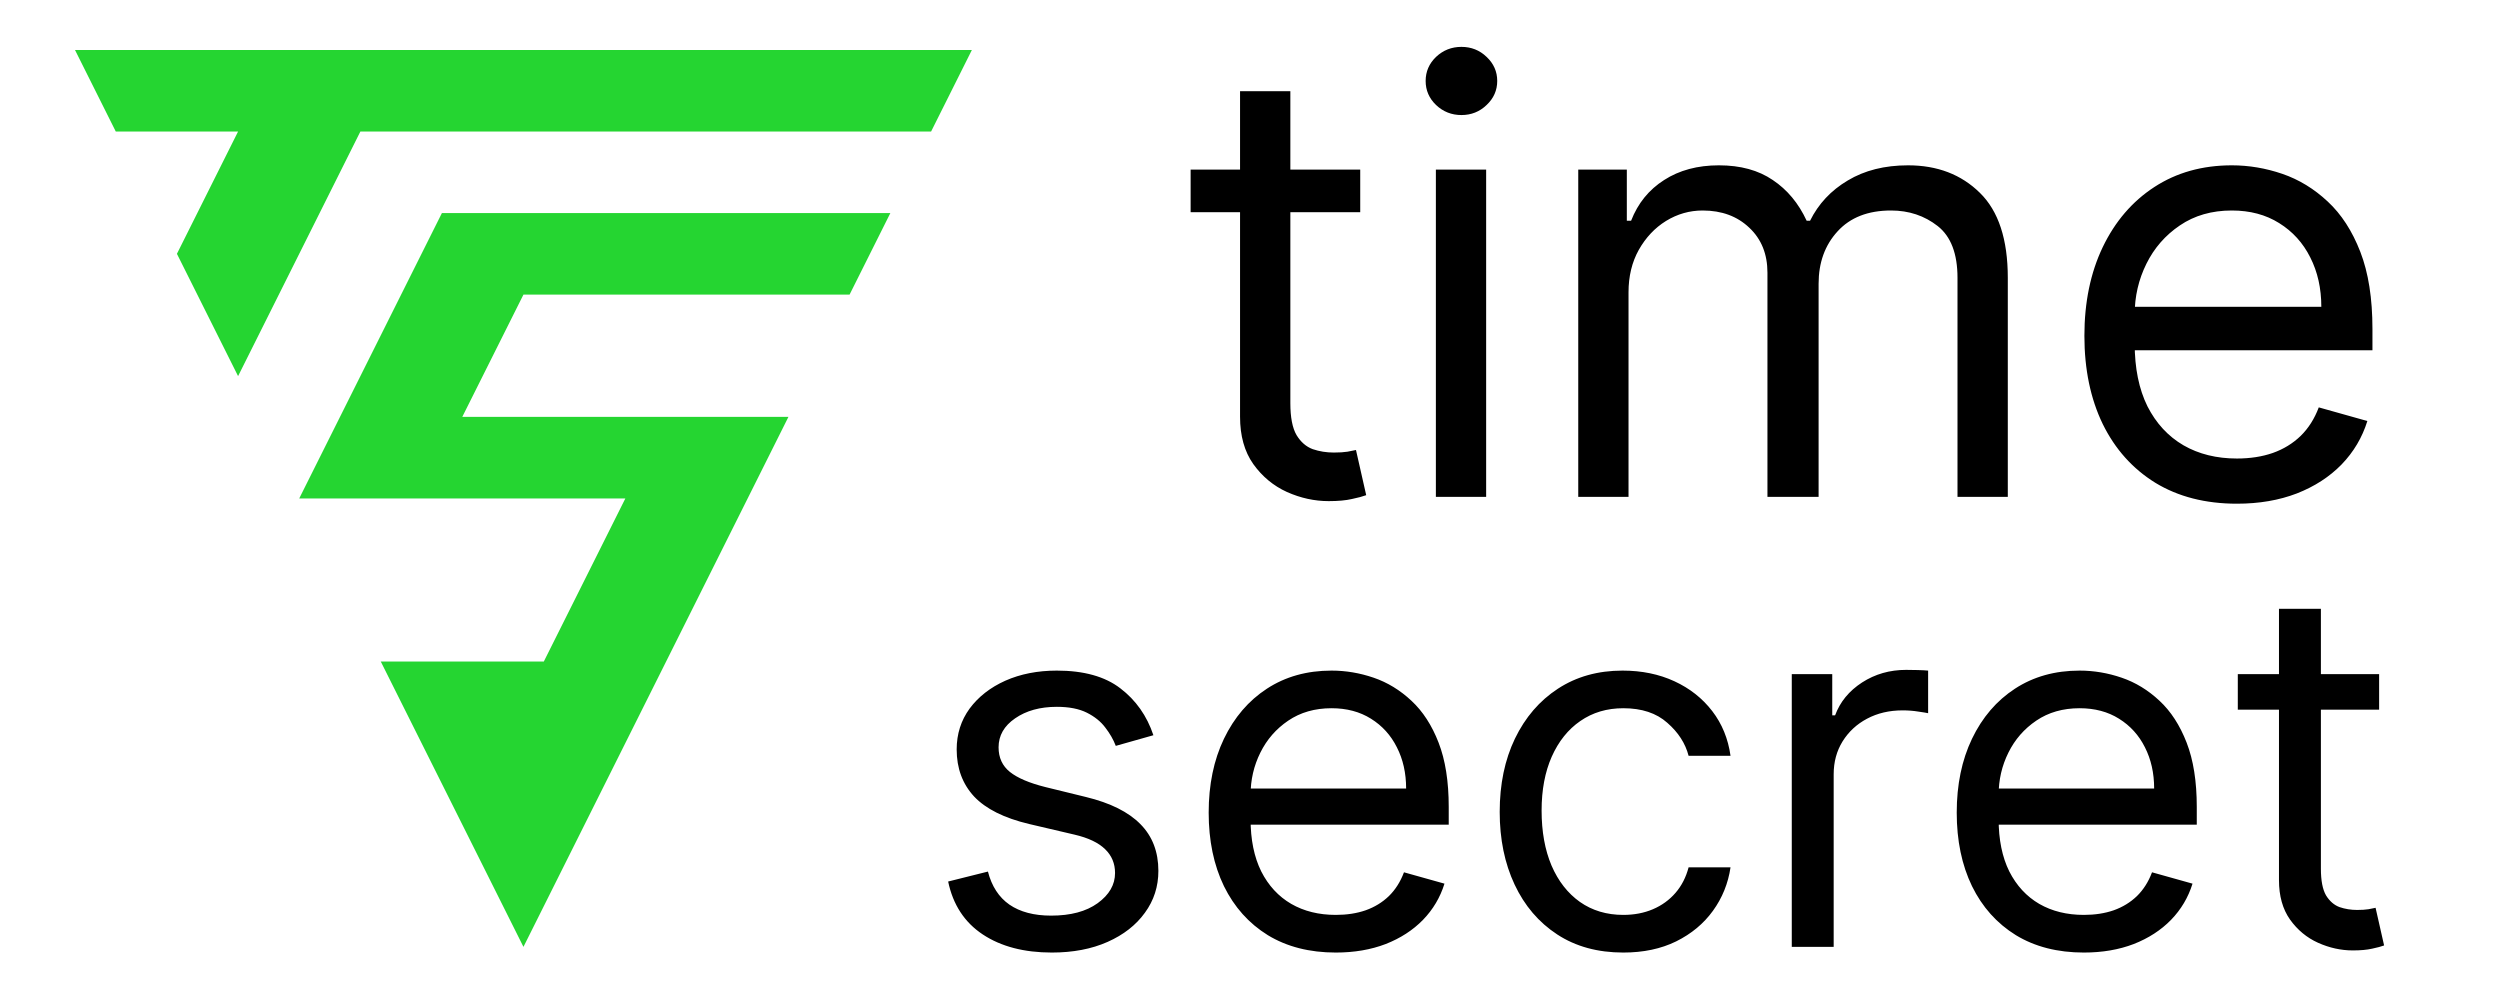 <svg width="100" height="40" viewBox="0 0 100 40" fill="none" xmlns="http://www.w3.org/2000/svg">
<path d="M38.875 2L37.244 5.261H14.415L9.523 15.045L7.077 10.153L9.523 5.261H4.631L3 2H38.875Z" fill="#25D531"/>
<path d="M35.614 8.523H17.676L11.969 19.938H25.014L21.753 26.46H15.23L20.938 37.875L31.537 16.676H18.491L20.938 11.784H33.983L35.614 8.523Z" fill="#25D531"/>
<path d="M46.136 29.409L44.631 29.835C44.536 29.584 44.396 29.34 44.212 29.103C44.032 28.862 43.785 28.663 43.473 28.507C43.16 28.351 42.76 28.273 42.273 28.273C41.605 28.273 41.049 28.426 40.604 28.734C40.163 29.037 39.943 29.423 39.943 29.892C39.943 30.308 40.095 30.637 40.398 30.879C40.701 31.12 41.174 31.322 41.818 31.483L43.438 31.88C44.413 32.117 45.14 32.479 45.618 32.967C46.096 33.45 46.335 34.073 46.335 34.835C46.335 35.46 46.155 36.019 45.795 36.511C45.44 37.004 44.943 37.392 44.304 37.676C43.665 37.96 42.921 38.102 42.074 38.102C40.961 38.102 40.04 37.861 39.311 37.378C38.582 36.895 38.12 36.189 37.926 35.261L39.517 34.863C39.669 35.45 39.955 35.891 40.376 36.184C40.803 36.478 41.359 36.625 42.045 36.625C42.827 36.625 43.447 36.459 43.906 36.128C44.37 35.791 44.602 35.389 44.602 34.92C44.602 34.541 44.47 34.224 44.205 33.968C43.939 33.708 43.532 33.514 42.983 33.386L41.165 32.96C40.166 32.723 39.432 32.356 38.963 31.859C38.499 31.357 38.267 30.73 38.267 29.977C38.267 29.361 38.44 28.817 38.785 28.343C39.136 27.87 39.612 27.498 40.213 27.228C40.819 26.959 41.506 26.824 42.273 26.824C43.352 26.824 44.2 27.06 44.815 27.534C45.436 28.007 45.876 28.632 46.136 29.409ZM53.432 38.102C52.381 38.102 51.474 37.87 50.712 37.406C49.954 36.937 49.37 36.284 48.958 35.446C48.55 34.603 48.347 33.623 48.347 32.505C48.347 31.388 48.55 30.403 48.958 29.551C49.37 28.694 49.943 28.026 50.676 27.548C51.415 27.065 52.277 26.824 53.262 26.824C53.83 26.824 54.391 26.918 54.945 27.108C55.499 27.297 56.003 27.605 56.458 28.031C56.912 28.452 57.275 29.011 57.544 29.707C57.814 30.403 57.949 31.26 57.949 32.278V32.988H49.54V31.54H56.245C56.245 30.924 56.122 30.375 55.875 29.892C55.634 29.409 55.288 29.028 54.838 28.748C54.393 28.469 53.868 28.329 53.262 28.329C52.594 28.329 52.017 28.495 51.529 28.826C51.046 29.153 50.674 29.579 50.414 30.105C50.153 30.63 50.023 31.194 50.023 31.795V32.761C50.023 33.585 50.165 34.283 50.449 34.856C50.738 35.425 51.138 35.858 51.65 36.156C52.161 36.45 52.755 36.596 53.432 36.596C53.873 36.596 54.27 36.535 54.625 36.412C54.985 36.284 55.295 36.094 55.556 35.843C55.816 35.588 56.017 35.271 56.159 34.892L57.779 35.346C57.608 35.896 57.322 36.379 56.919 36.795C56.517 37.207 56.02 37.529 55.428 37.761C54.836 37.988 54.171 38.102 53.432 38.102ZM64.931 38.102C63.908 38.102 63.027 37.861 62.289 37.378C61.55 36.895 60.982 36.229 60.584 35.382C60.186 34.534 59.988 33.566 59.988 32.477C59.988 31.369 60.191 30.391 60.598 29.544C61.01 28.692 61.583 28.026 62.317 27.548C63.056 27.065 63.917 26.824 64.902 26.824C65.669 26.824 66.361 26.966 66.976 27.25C67.592 27.534 68.096 27.932 68.489 28.443C68.882 28.954 69.126 29.551 69.221 30.233H67.544C67.416 29.736 67.132 29.295 66.692 28.912C66.257 28.523 65.669 28.329 64.931 28.329C64.277 28.329 63.704 28.5 63.212 28.841C62.724 29.177 62.343 29.653 62.069 30.268C61.799 30.879 61.664 31.596 61.664 32.42C61.664 33.263 61.796 33.997 62.061 34.622C62.331 35.247 62.71 35.732 63.198 36.078C63.69 36.423 64.268 36.596 64.931 36.596C65.366 36.596 65.762 36.521 66.117 36.369C66.472 36.218 66.773 36 67.019 35.716C67.265 35.432 67.44 35.091 67.544 34.693H69.221C69.126 35.337 68.891 35.917 68.517 36.433C68.148 36.944 67.658 37.352 67.047 37.655C66.441 37.953 65.736 38.102 64.931 38.102ZM71.671 37.875V26.966H73.29V28.613H73.404C73.603 28.074 73.963 27.636 74.483 27.299C75.004 26.963 75.591 26.795 76.245 26.795C76.368 26.795 76.522 26.798 76.706 26.802C76.891 26.807 77.031 26.814 77.125 26.824V28.528C77.069 28.514 76.938 28.493 76.735 28.464C76.536 28.431 76.325 28.415 76.103 28.415C75.572 28.415 75.099 28.526 74.682 28.748C74.27 28.966 73.944 29.269 73.702 29.657C73.465 30.041 73.347 30.479 73.347 30.971V37.875H71.671ZM83.354 38.102C82.303 38.102 81.396 37.87 80.634 37.406C79.876 36.937 79.291 36.284 78.88 35.446C78.472 34.603 78.269 33.623 78.269 32.505C78.269 31.388 78.472 30.403 78.88 29.551C79.291 28.694 79.865 28.026 80.598 27.548C81.337 27.065 82.199 26.824 83.184 26.824C83.752 26.824 84.313 26.918 84.867 27.108C85.421 27.297 85.925 27.605 86.38 28.031C86.834 28.452 87.196 29.011 87.466 29.707C87.736 30.403 87.871 31.26 87.871 32.278V32.988H79.462V31.54H86.166C86.166 30.924 86.043 30.375 85.797 29.892C85.556 29.409 85.21 29.028 84.76 28.748C84.315 28.469 83.79 28.329 83.184 28.329C82.516 28.329 81.938 28.495 81.451 28.826C80.968 29.153 80.596 29.579 80.336 30.105C80.075 30.63 79.945 31.194 79.945 31.795V32.761C79.945 33.585 80.087 34.283 80.371 34.856C80.66 35.425 81.06 35.858 81.571 36.156C82.083 36.45 82.677 36.596 83.354 36.596C83.794 36.596 84.192 36.535 84.547 36.412C84.907 36.284 85.217 36.094 85.478 35.843C85.738 35.588 85.939 35.271 86.081 34.892L87.701 35.346C87.53 35.896 87.244 36.379 86.841 36.795C86.439 37.207 85.942 37.529 85.35 37.761C84.758 37.988 84.093 38.102 83.354 38.102ZM95.165 26.966V28.386H89.512V26.966H95.165ZM91.159 24.352H92.836V34.75C92.836 35.223 92.904 35.578 93.041 35.815C93.184 36.047 93.364 36.203 93.581 36.284C93.804 36.36 94.038 36.398 94.284 36.398C94.469 36.398 94.621 36.388 94.739 36.369C94.857 36.345 94.952 36.327 95.023 36.312L95.364 37.818C95.25 37.861 95.092 37.903 94.888 37.946C94.684 37.993 94.427 38.017 94.114 38.017C93.641 38.017 93.177 37.915 92.722 37.711C92.272 37.508 91.898 37.198 91.6 36.781C91.306 36.364 91.159 35.839 91.159 35.204V24.352Z" fill="black"/>
<path d="M54.409 6.784V8.488H47.625V6.784H54.409ZM49.602 3.647H51.614V16.125C51.614 16.693 51.696 17.119 51.861 17.403C52.031 17.682 52.247 17.869 52.508 17.966C52.776 18.057 53.057 18.102 53.352 18.102C53.574 18.102 53.756 18.091 53.898 18.068C54.04 18.04 54.153 18.017 54.239 18L54.648 19.807C54.511 19.858 54.321 19.909 54.077 19.96C53.832 20.017 53.523 20.045 53.148 20.045C52.58 20.045 52.023 19.923 51.477 19.679C50.938 19.434 50.489 19.062 50.131 18.562C49.778 18.062 49.602 17.432 49.602 16.67V3.647ZM57.435 19.875V6.784H59.446V19.875H57.435ZM58.457 4.602C58.065 4.602 57.727 4.469 57.443 4.201C57.165 3.934 57.026 3.613 57.026 3.238C57.026 2.863 57.165 2.542 57.443 2.275C57.727 2.008 58.065 1.875 58.457 1.875C58.849 1.875 59.185 2.008 59.463 2.275C59.747 2.542 59.889 2.863 59.889 3.238C59.889 3.613 59.747 3.934 59.463 4.201C59.185 4.469 58.849 4.602 58.457 4.602ZM63.13 19.875V6.784H65.073V8.829H65.244C65.516 8.13 65.957 7.588 66.565 7.201C67.173 6.809 67.903 6.613 68.755 6.613C69.619 6.613 70.337 6.809 70.911 7.201C71.491 7.588 71.942 8.13 72.266 8.829H72.403C72.738 8.153 73.241 7.616 73.911 7.219C74.582 6.815 75.386 6.613 76.323 6.613C77.494 6.613 78.451 6.98 79.195 7.713C79.94 8.44 80.312 9.574 80.312 11.113V19.875H78.3V11.113C78.3 10.148 78.036 9.457 77.508 9.042C76.979 8.628 76.357 8.42 75.641 8.42C74.721 8.42 74.008 8.699 73.502 9.255C72.996 9.807 72.744 10.505 72.744 11.352V19.875H70.698V10.909C70.698 10.165 70.457 9.565 69.974 9.111C69.491 8.65 68.869 8.42 68.107 8.42C67.585 8.42 67.096 8.559 66.641 8.838C66.192 9.116 65.829 9.503 65.55 9.997C65.278 10.486 65.141 11.051 65.141 11.693V19.875H63.13ZM89.478 20.148C88.217 20.148 87.129 19.869 86.214 19.312C85.305 18.75 84.603 17.966 84.109 16.96C83.62 15.949 83.376 14.773 83.376 13.432C83.376 12.091 83.62 10.909 84.109 9.886C84.603 8.858 85.29 8.057 86.171 7.483C87.058 6.903 88.092 6.613 89.273 6.613C89.955 6.613 90.629 6.727 91.293 6.954C91.958 7.182 92.563 7.551 93.109 8.062C93.654 8.568 94.089 9.238 94.413 10.074C94.737 10.909 94.898 11.937 94.898 13.159V14.011H84.808V12.273H92.853C92.853 11.534 92.705 10.875 92.41 10.295C92.12 9.716 91.705 9.258 91.165 8.923C90.631 8.588 90.001 8.42 89.273 8.42C88.472 8.42 87.779 8.619 87.194 9.017C86.614 9.409 86.168 9.92 85.856 10.551C85.543 11.182 85.387 11.858 85.387 12.579V13.738C85.387 14.727 85.558 15.565 85.898 16.253C86.245 16.934 86.725 17.454 87.339 17.812C87.952 18.165 88.665 18.341 89.478 18.341C90.006 18.341 90.484 18.267 90.91 18.119C91.342 17.966 91.714 17.738 92.026 17.437C92.339 17.13 92.58 16.75 92.751 16.295L94.694 16.841C94.489 17.5 94.146 18.079 93.663 18.579C93.18 19.074 92.583 19.46 91.873 19.738C91.163 20.011 90.364 20.148 89.478 20.148Z" fill="black"/>
</svg>
